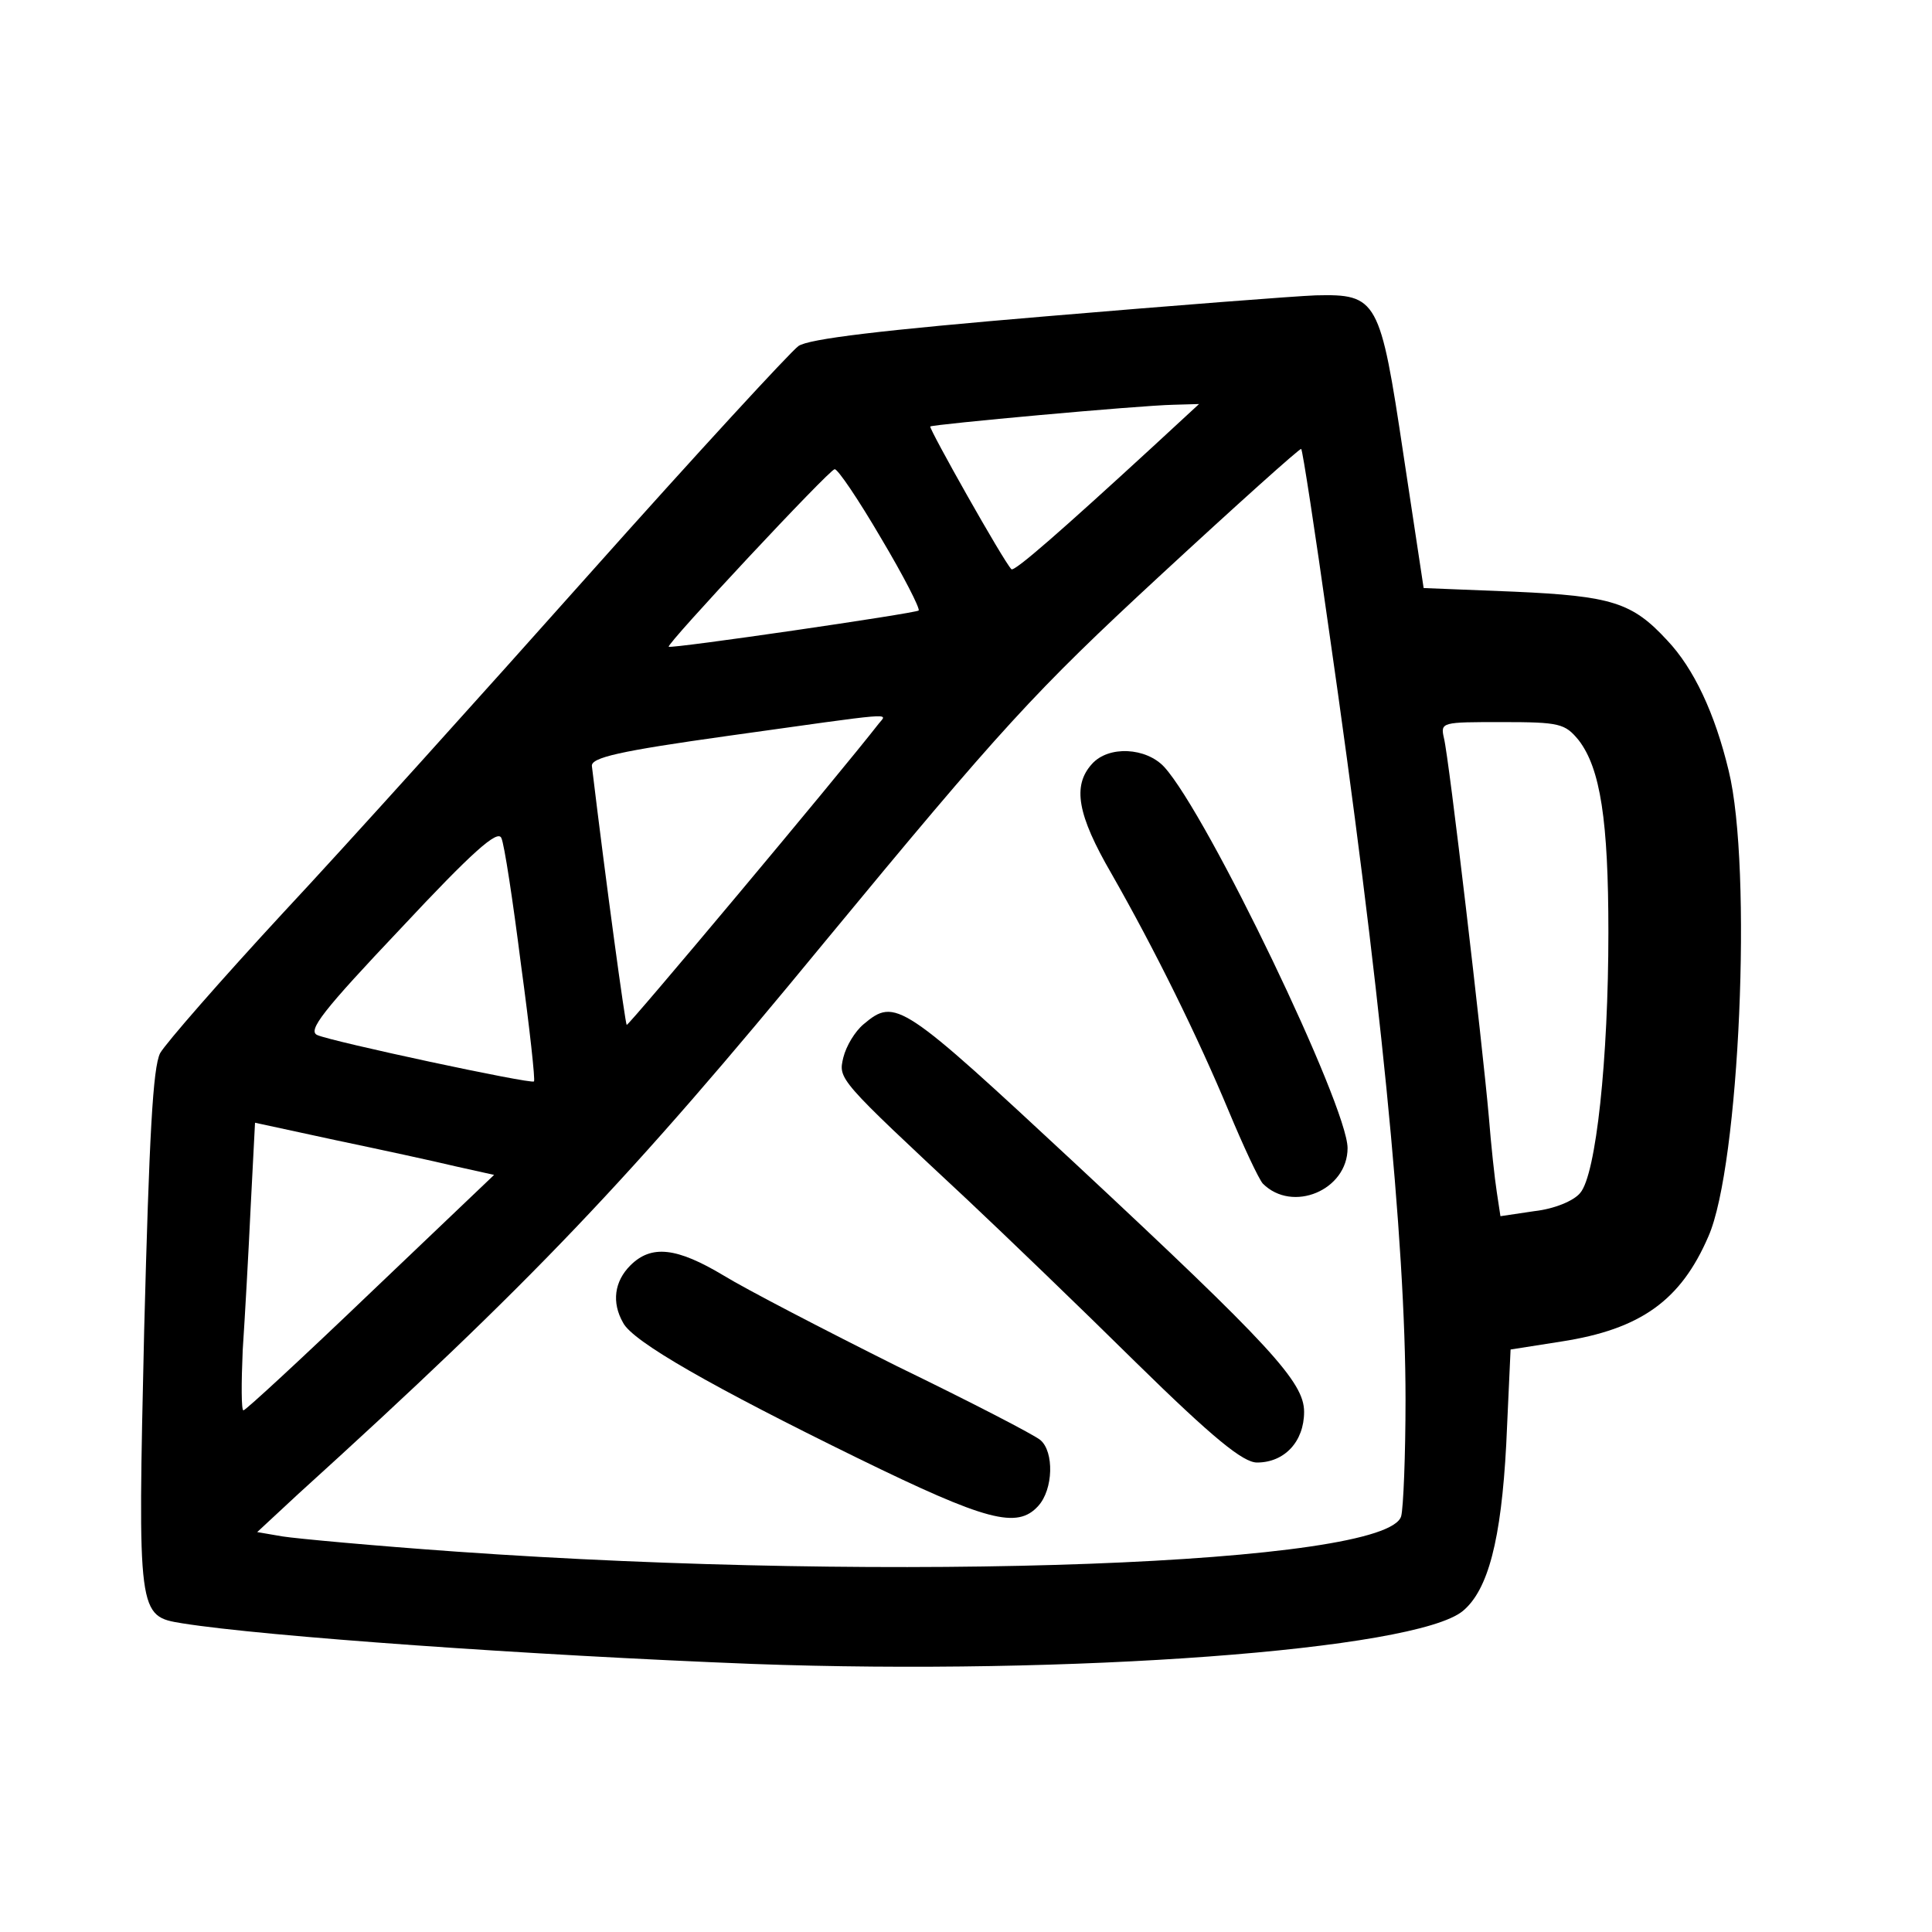 <?xml version="1.0" standalone="no"?>
<!DOCTYPE svg PUBLIC "-//W3C//DTD SVG 20010904//EN"
 "http://www.w3.org/TR/2001/REC-SVG-20010904/DTD/svg10.dtd">
<svg version="1.0" xmlns="http://www.w3.org/2000/svg"
 width="16pt" height="16pt" viewBox="0 0 16 16"
 preserveAspectRatio="xMidYMid meet">
<g transform="translate(0,16) scale(0.006,-0.006)"
fill="#000000" stroke="none">
<path d="M1443 2230 c-226 -19 -327 -31 -341 -41 -11 -8 -141 -149 -288 -314
-147 -165 -337 -376 -423 -468 -86 -93 -162 -180 -170 -194 -10 -20 -15 -114
-22 -382 -9 -395 -9 -395 53 -405 113 -18 480 -44 787 -56 438 -16 914 19 980
73 35 29 53 98 60 230 l6 131 70 11 c110 17 165 57 203 145 43 97 61 509 28
643 -19 79 -48 141 -85 180 -48 52 -76 61 -211 67 l-125 5 -28 185 c-32 214
-36 221 -121 219 -28 -1 -196 -14 -373 -29z m147 -181 c-123 -113 -190 -172
-194 -168 -11 11 -114 194 -112 197 4 3 287 29 336 30 l35 1 -65 -60z m244
-250 c71 -492 106 -845 106 -1064 0 -77 -3 -150 -6 -161 -18 -67 -695 -92
-1304 -49 -113 8 -221 18 -240 21 l-35 6 56 52 c323 293 458 435 726 761 246
298 291 347 464 507 106 98 194 177 195 175 2 -2 19 -113 38 -248z m-618 125
c31 -52 54 -97 52 -100 -5 -4 -341 -53 -345 -50 -4 3 222 245 229 245 4 1 33
-42 64 -95z m-3 -256 c-56 -72 -346 -418 -348 -416 -2 2 -28 191 -48 357 -2
12 38 21 188 42 236 33 220 32 208 17z m966 -23 c30 -39 41 -111 41 -265 0
-175 -17 -335 -39 -360 -9 -11 -36 -22 -63 -25 l-47 -7 -5 33 c-3 19 -8 66
-11 104 -9 102 -55 496 -62 523 -5 22 -3 22 80 22 80 0 87 -2 106 -25z m-1460
-309 c12 -88 20 -161 18 -162 -4 -4 -279 55 -299 64 -14 6 8 34 115 147 99
106 134 137 139 125 4 -8 16 -87 27 -174z m-91 -279 l54 -12 -170 -162 c-94
-90 -173 -163 -176 -163 -3 0 -3 37 -1 83 3 45 8 134 11 198 l6 116 111 -24
c62 -13 136 -29 165 -36z"/>
<path d="M1507 1612 c-27 -30 -20 -70 27 -151 61 -107 119 -225 162 -328 20
-48 41 -93 47 -100 41 -41 117 -9 117 49 0 58 -193 460 -253 526 -25 27 -77
30 -100 4z"/>
<path d="M1192 1253 c-12 -10 -24 -30 -28 -46 -7 -30 -8 -29 172 -197 50 -47
154 -147 232 -224 107 -105 148 -138 167 -138 38 0 65 29 65 70 0 41 -46 91
-313 340 -243 226 -251 232 -295 195z"/>
<path d="M870 920 c-22 -22 -26 -51 -10 -79 13 -26 124 -89 324 -187 178 -87
220 -98 249 -66 21 23 22 75 3 91 -8 7 -97 53 -198 102 -100 50 -208 106 -239
125 -65 39 -100 43 -129 14z"/>
</g>
</svg>

